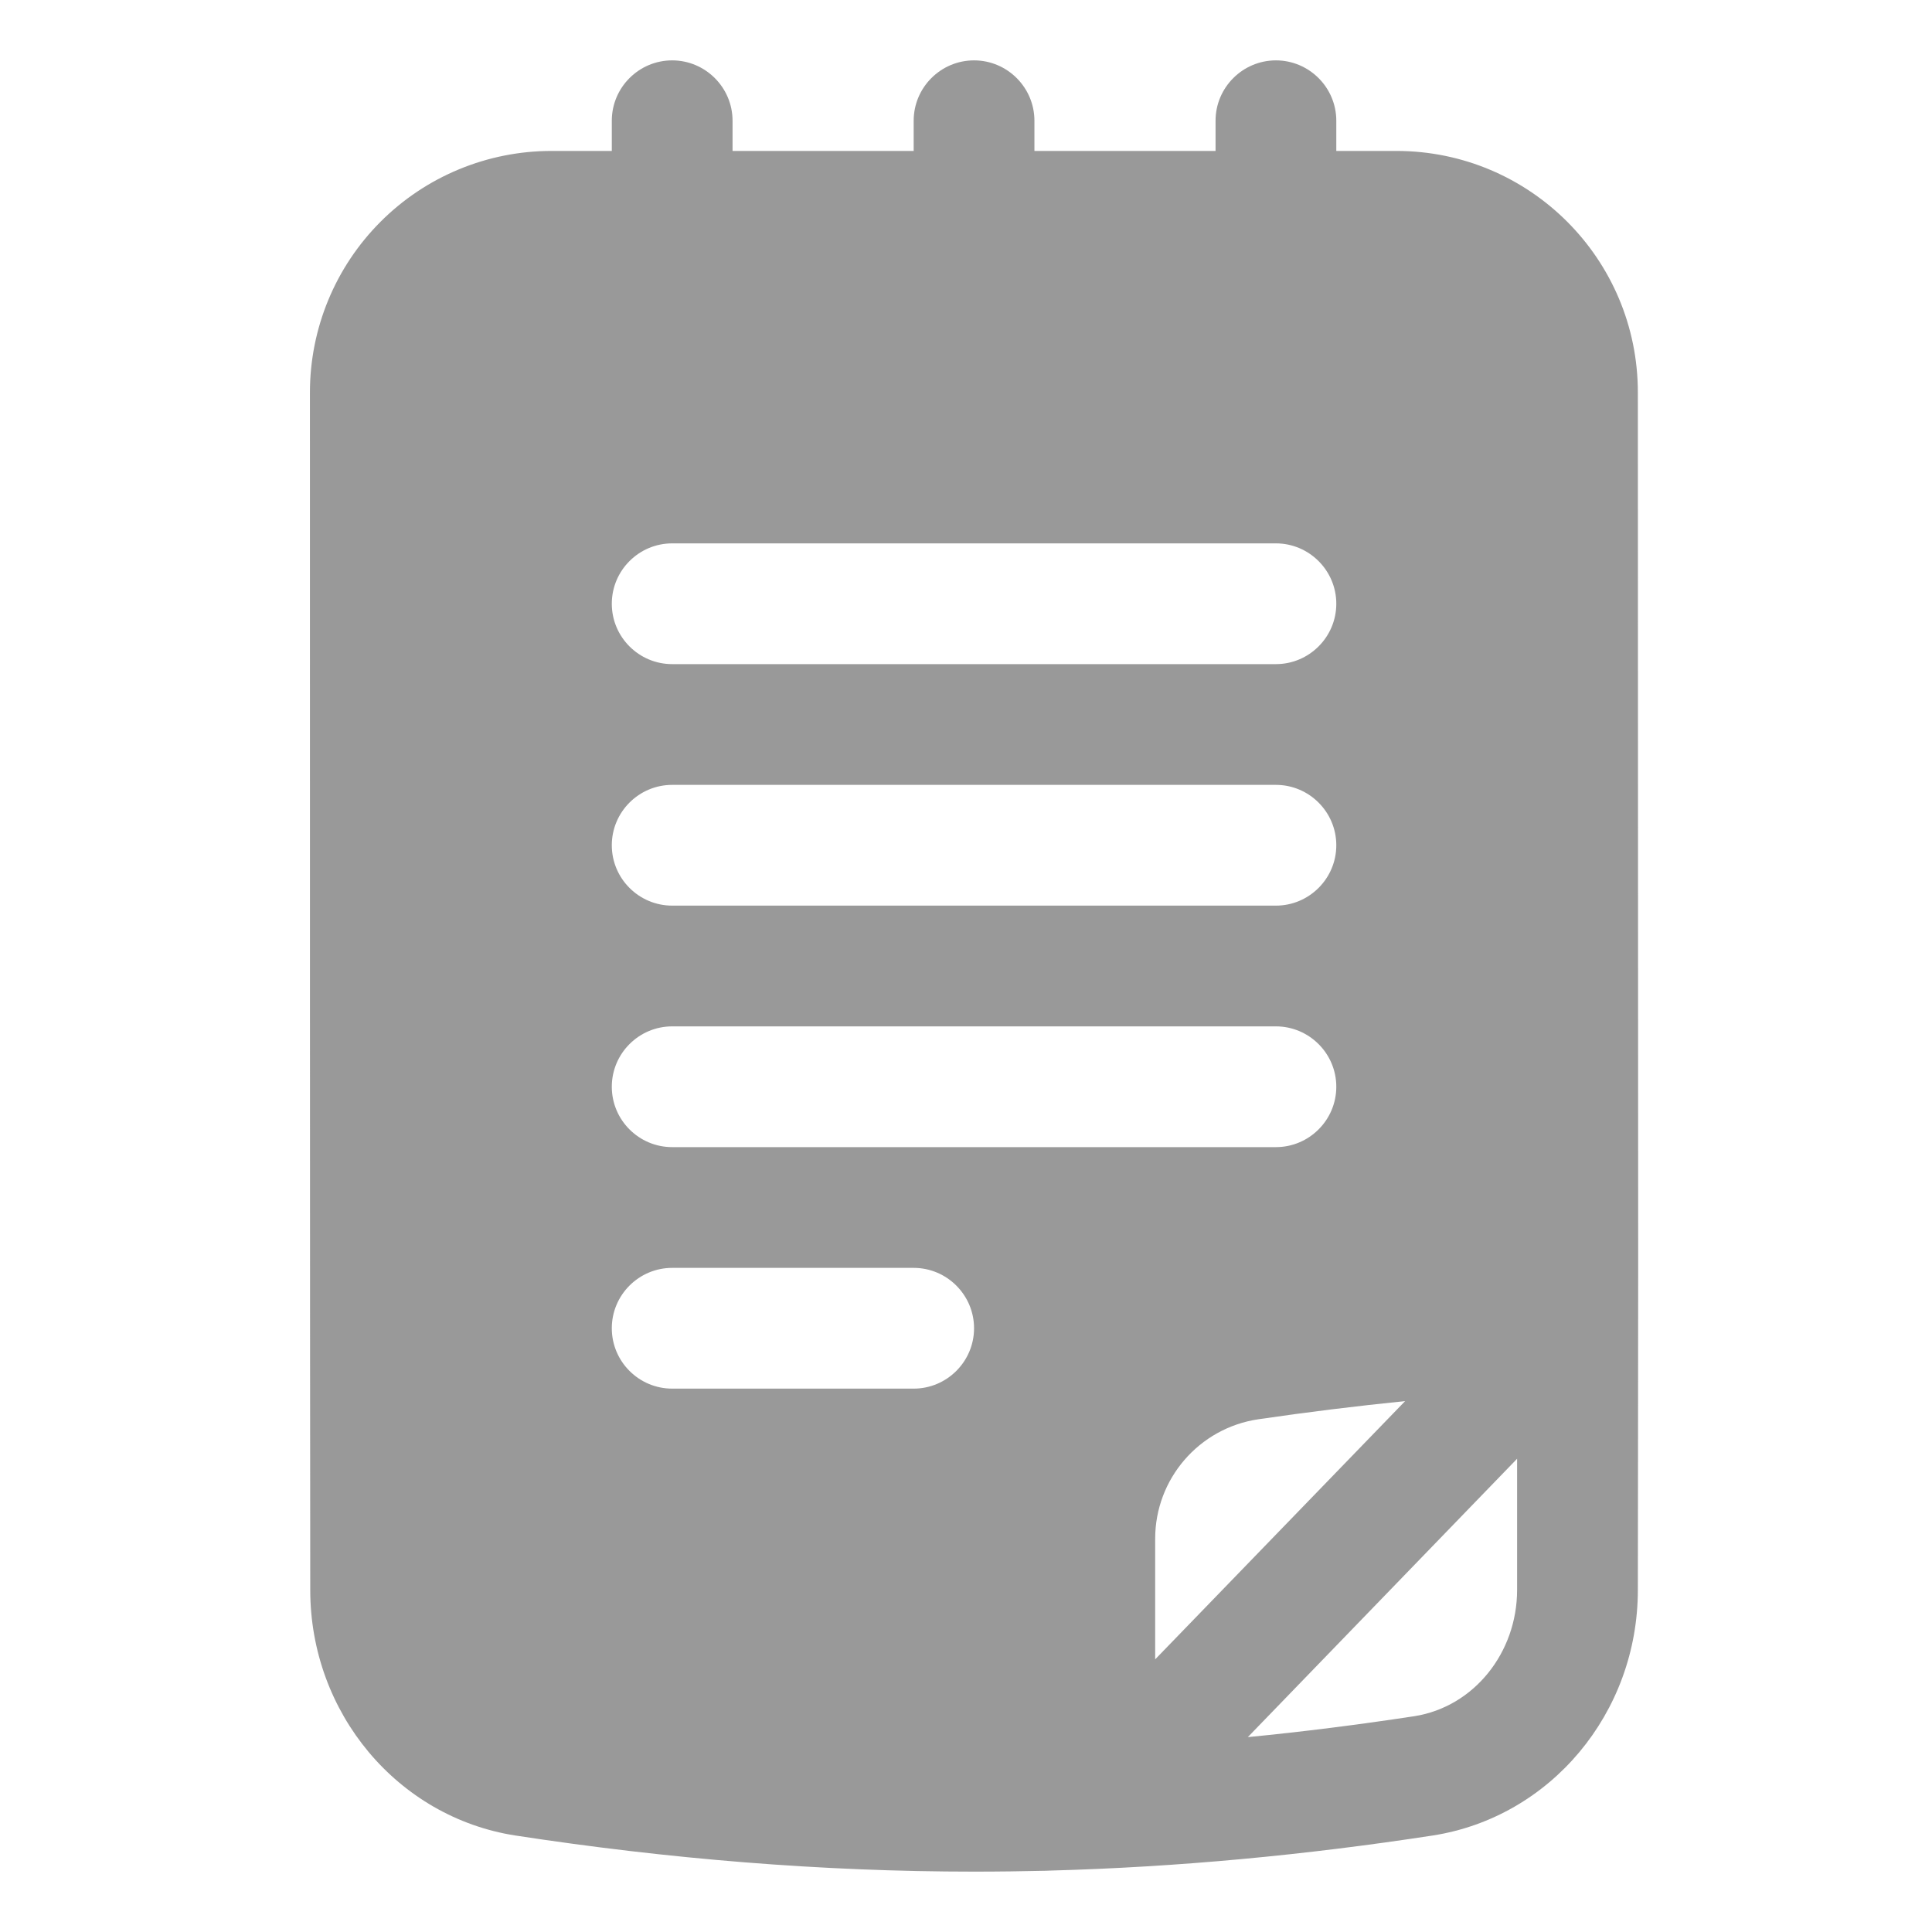 <svg width="24" height="24" viewBox="0 0 17 24" fill="none" xmlns="http://www.w3.org/2000/svg">
<path fill-rule="evenodd" clip-rule="evenodd" d="M11.6 1.875H9.35V1.5C9.35 1.086 9.012 0.75 8.6 0.75C8.187 0.75 7.85 1.086 7.85 1.5V1.875H5.6V1.5C5.6 1.086 5.262 0.75 4.85 0.75C4.437 0.75 4.1 1.086 4.1 1.5V1.875H3.35C2.555 1.875 1.79 2.191 1.228 2.754C0.665 3.317 0.35 4.08 0.35 4.875C0.35 8.828 0.35 16.871 0.354 19.751C0.354 21.282 1.441 22.573 2.9 22.801C4.801 23.092 6.699 23.25 8.6 23.25C8.9 23.25 9.2 23.246 9.5 23.239L9.549 23.237C11.135 23.194 12.717 23.044 14.3 22.801C15.759 22.573 16.846 21.282 16.846 19.75C16.846 18.838 16.85 17.406 16.85 15.75V15.658C16.85 13.793 16.846 8.084 16.846 4.875C16.846 3.218 15.504 1.875 13.846 1.875H13.1V1.5C13.1 1.086 12.762 0.75 12.35 0.75C11.938 0.75 11.6 1.086 11.6 1.5V1.875ZM15.346 18.121L12.001 21.579C12.691 21.512 13.381 21.424 14.071 21.319C14.81 21.202 15.346 20.53 15.346 19.75V18.121ZM13.955 17.405C13.344 17.467 12.736 17.542 12.129 17.631C11.394 17.741 10.85 18.372 10.85 19.114V20.613L13.955 17.405ZM4.85 17.25H7.85C8.262 17.25 8.6 16.914 8.6 16.5C8.6 16.086 8.262 15.75 7.85 15.75H4.85C4.437 15.75 4.1 16.086 4.1 16.5C4.1 16.914 4.437 17.25 4.85 17.25ZM4.85 14.25H12.35C12.762 14.25 13.1 13.914 13.1 13.5C13.1 13.086 12.762 12.75 12.35 12.75H4.85C4.437 12.75 4.1 13.086 4.1 13.5C4.1 13.914 4.437 14.25 4.85 14.25ZM4.85 11.25H12.35C12.762 11.25 13.1 10.914 13.1 10.5C13.1 10.086 12.762 9.75 12.35 9.75H4.85C4.437 9.75 4.1 10.086 4.1 10.5C4.1 10.914 4.437 11.25 4.85 11.25ZM4.85 8.25H12.35C12.762 8.25 13.1 7.914 13.1 7.5C13.1 7.086 12.762 6.75 12.35 6.75H4.85C4.437 6.75 4.1 7.086 4.1 7.5C4.1 7.914 4.437 8.25 4.85 8.25Z" fill="black" fill-opacity="0.4"/>
</svg>
